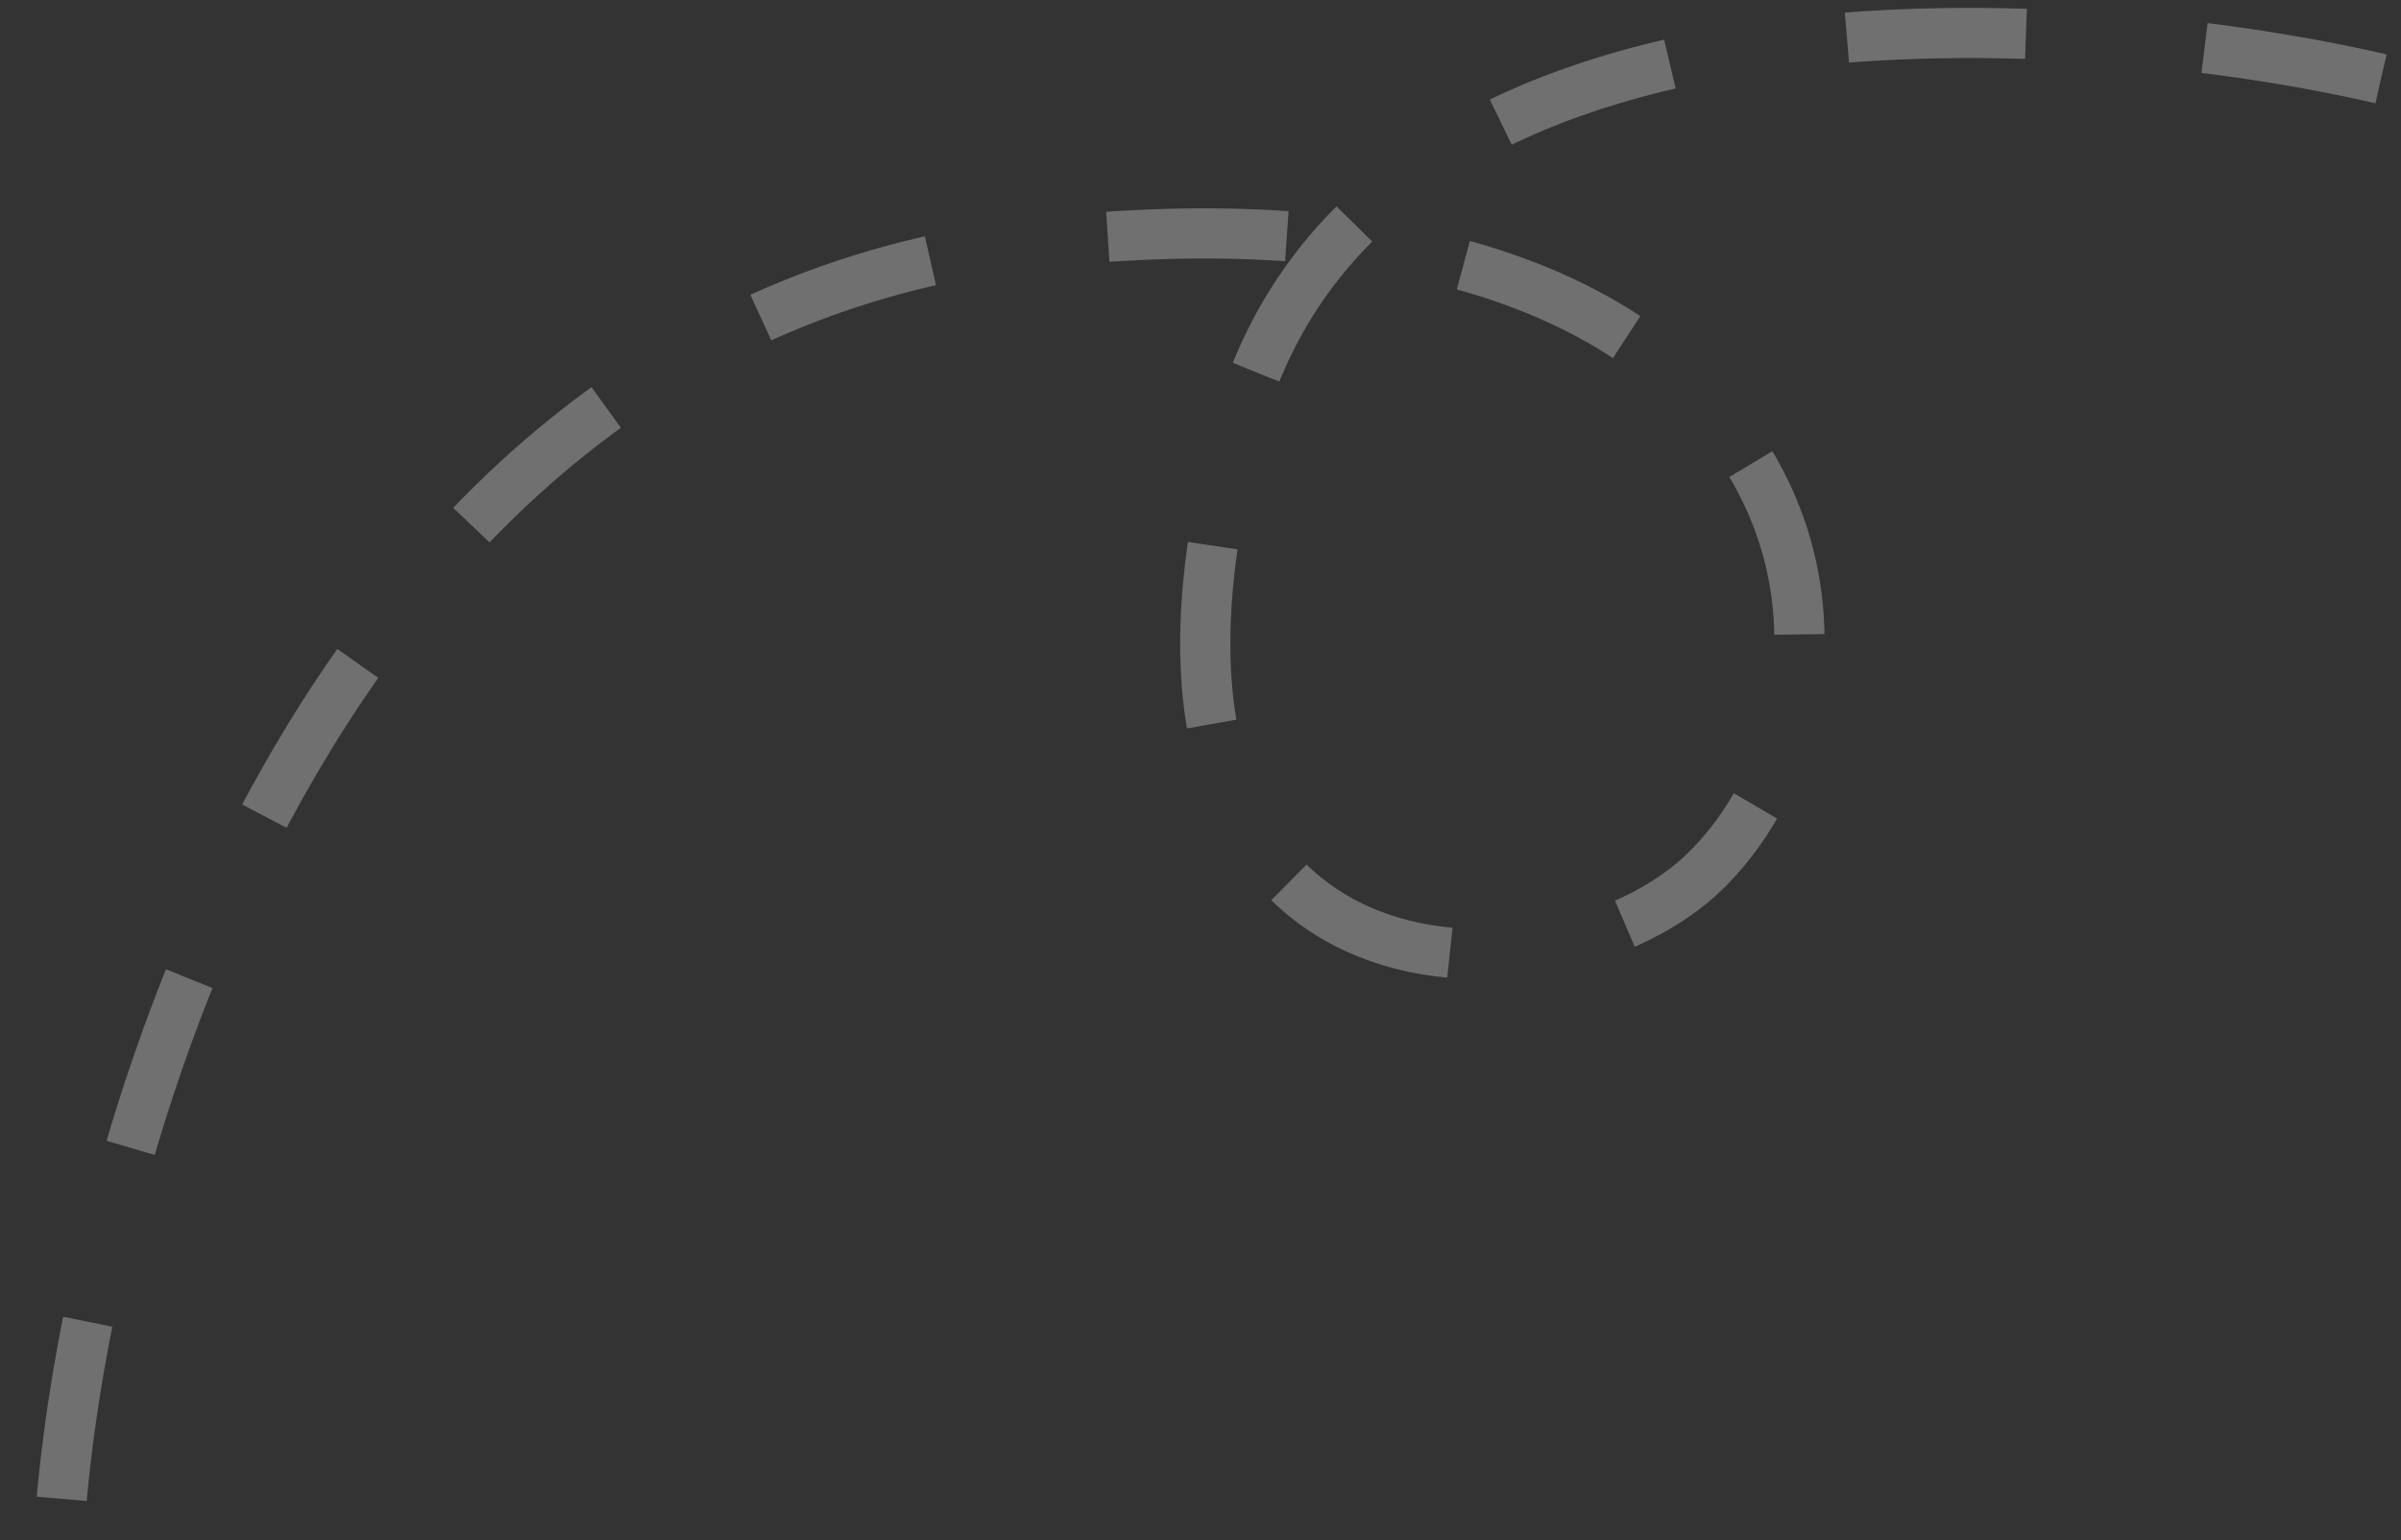 <svg width="67" height="43" viewBox="0 0 67 43" fill="none" xmlns="http://www.w3.org/2000/svg">
<rect x="0" y="0" width="67" height="43" fill="#333333" stroke="none"/>
<path d="M66.441 2.2C57.837 0.207 38.003 -1.21 34.503 12.035C30.128 28.591 43.462 28.436 47.628 24.275C53.316 18.595 50.691 4.335 28.816 6.799C9.215 9.006 2.565 31.326 1.69 42.211" stroke="white" stroke-opacity="0.3" stroke-width="1.4" stroke-dasharray="5 5"/>
</svg> 